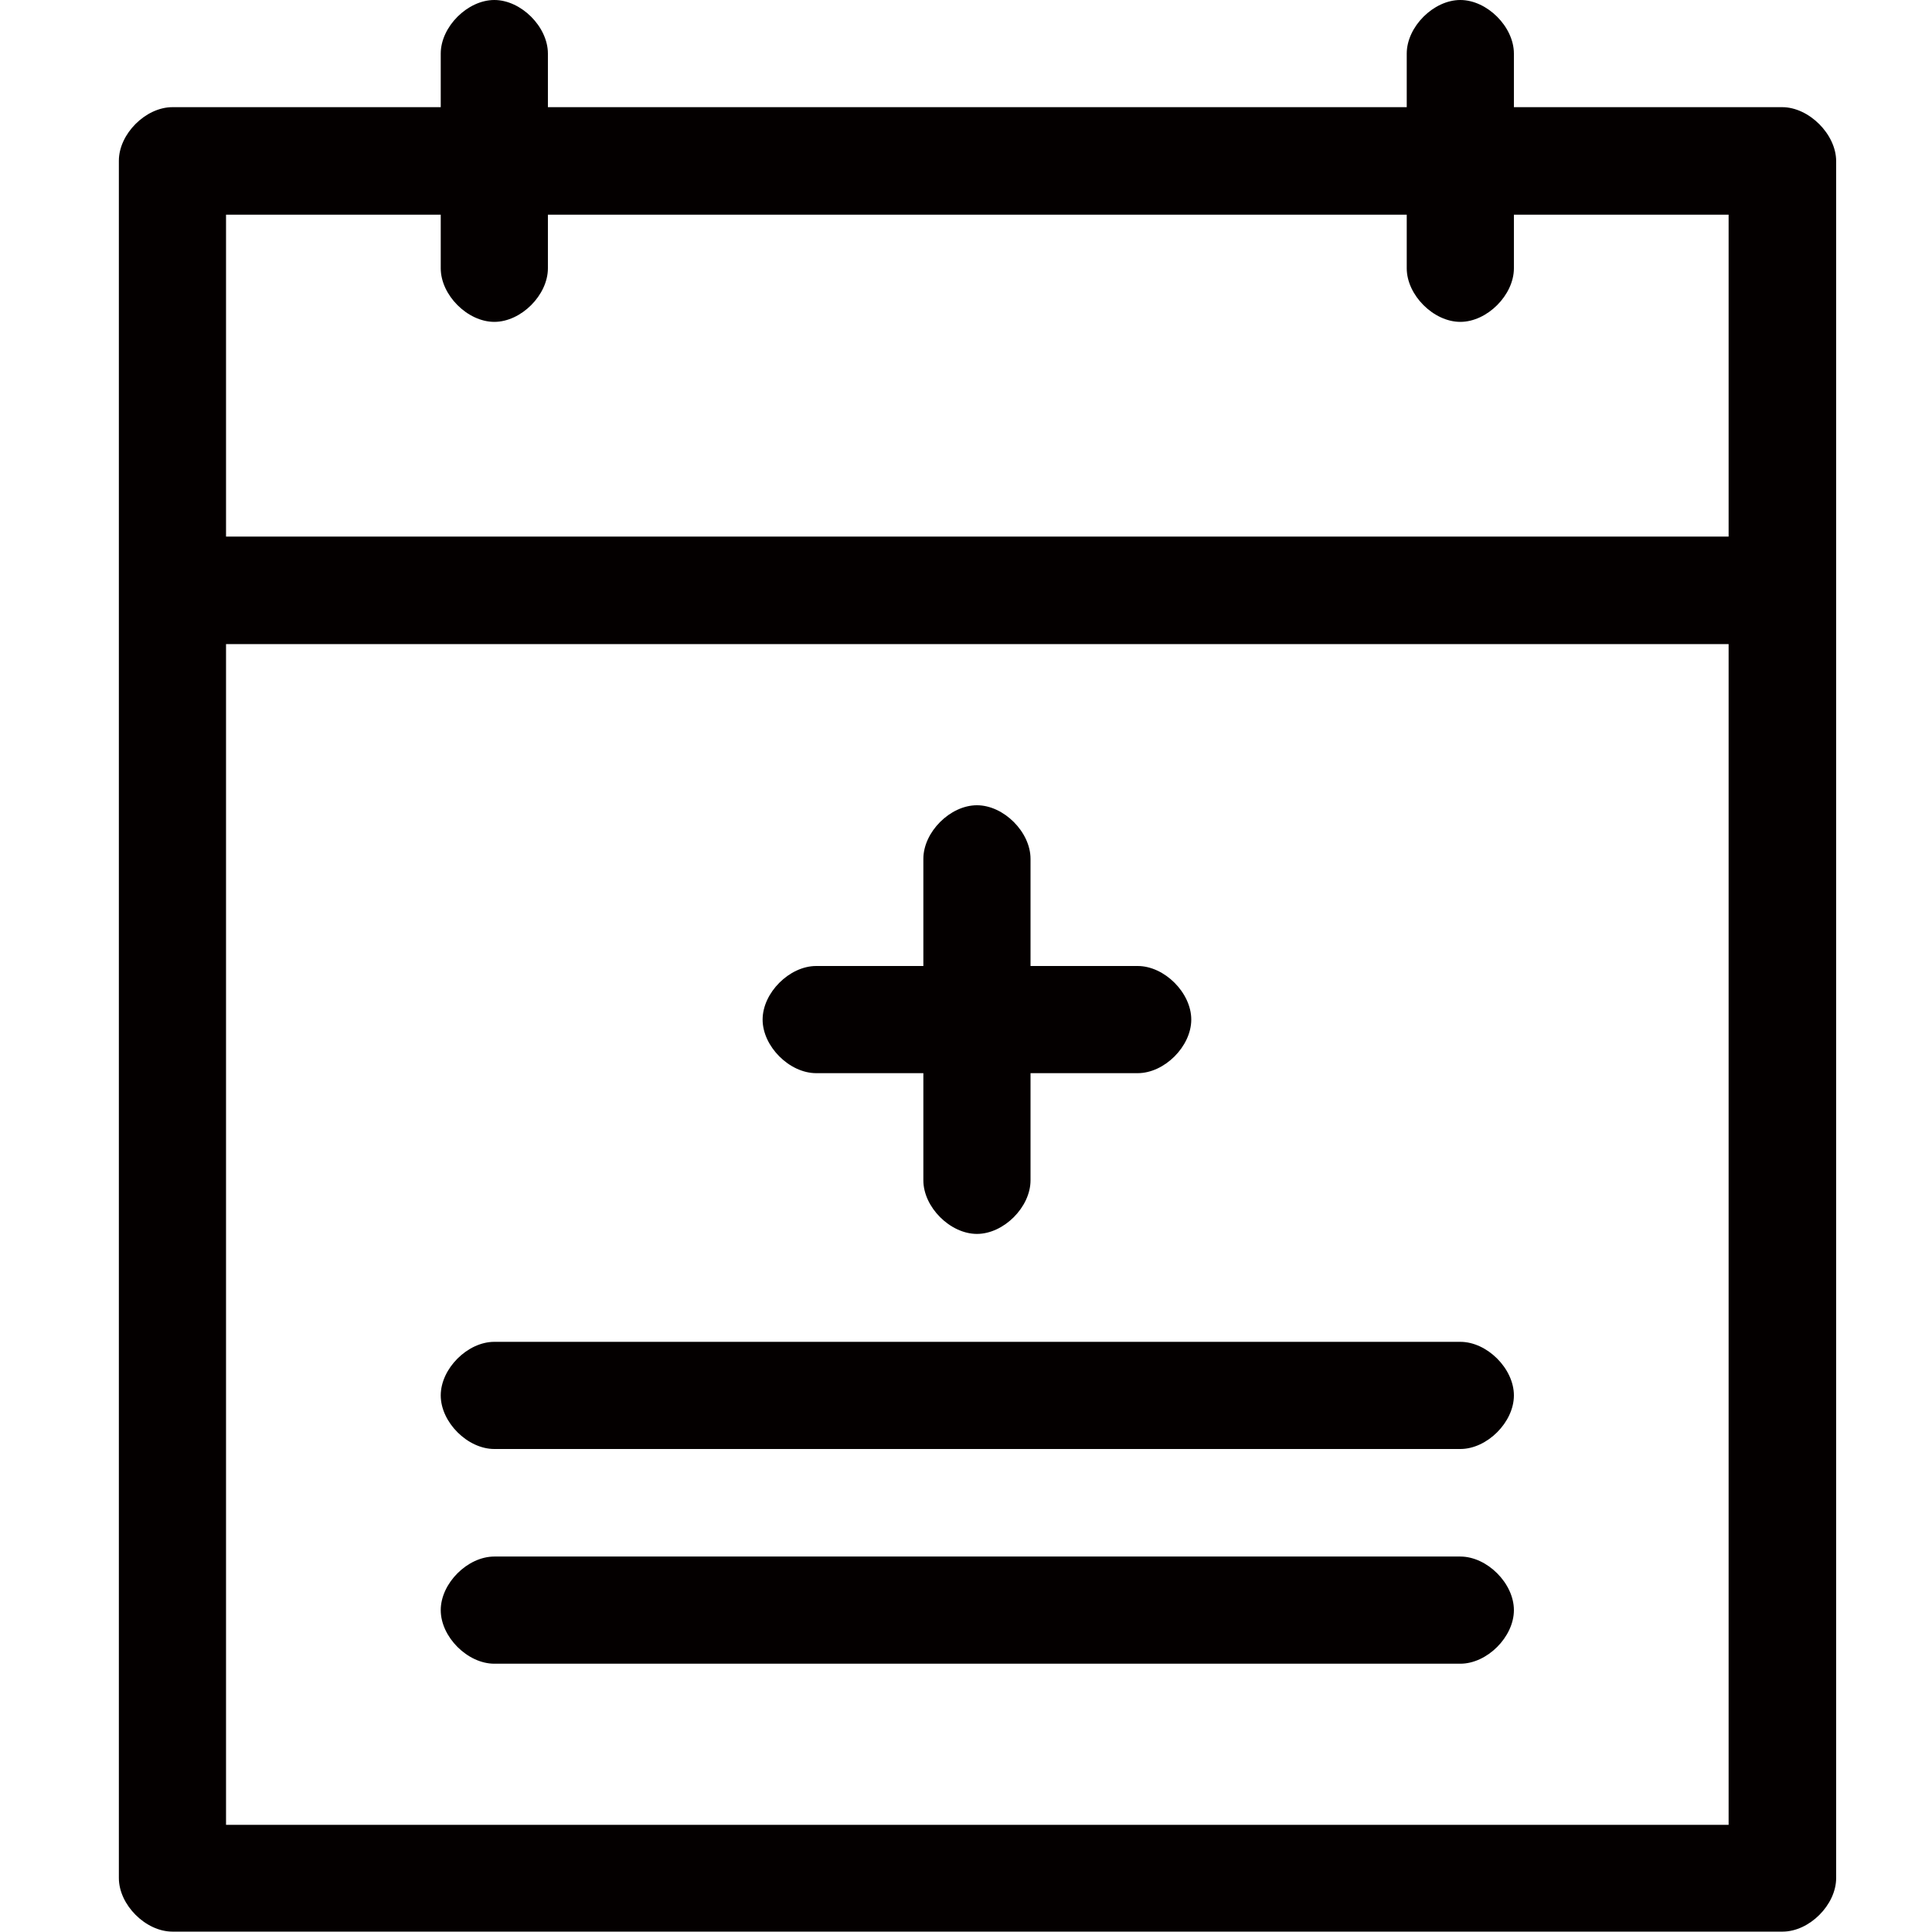 <?xml version="1.0" encoding="utf-8"?>
<!-- Generator: Adobe Illustrator 22.1.0, SVG Export Plug-In . SVG Version: 6.00 Build 0)  -->
<svg version="1.1" id="图层_1" xmlns="http://www.w3.org/2000/svg" xmlns:xlink="http://www.w3.org/1999/xlink" x="0px" y="0px"
	 viewBox="0 0 512 512" style="enable-background:new 0 0 512 512;" xml:space="preserve">
<style type="text/css">
	.st0{fill:#040000;}
</style>
<path class="st0" d="M472.3,28.4h-71.1V14.2C401.2,7.1,394.1,0,387,0c-7.1,0-14.2,7.1-14.2,14.2v14.2H145.2V14.2
	C145.2,7.1,138.1,0,131,0c-7.1,0-14.2,7.1-14.2,14.2v14.2H45.7c-7.1,0-14.2,7.1-14.2,14.2v455.1c0,7.1,7.1,14.2,14.2,14.2h426.7
	c7.1,0,14.2-7.1,14.2-14.2V42.7C486.6,35.6,479.4,28.4,472.3,28.4z M59.9,56.9h56.9v14.2c0,7.1,7.1,14.2,14.2,14.2
	c7.1,0,14.2-7.1,14.2-14.2V56.9h227.6v14.2c0,7.1,7.1,14.2,14.2,14.2c7.1,0,14.2-7.1,14.2-14.2V56.9h56.9v85.3H59.9V56.9z
	 M458.1,483.6H59.9V170.7h398.2V483.6z"/>
<path class="st0" d="M216.3,284.4h28.4v28.4c0,7.1,7.1,14.2,14.2,14.2c7.1,0,14.2-7.1,14.2-14.2v-28.4h28.4
	c7.1,0,14.2-7.1,14.2-14.2c0-7.1-7.1-14.2-14.2-14.2h-28.4v-28.4c0-7.1-7.1-14.2-14.2-14.2c-7.1,0-14.2,7.1-14.2,14.2V256h-28.4
	c-7.1,0-14.2,7.1-14.2,14.2C202.1,277.3,209.2,284.4,216.3,284.4z M131,384h256c7.1,0,14.2-7.1,14.2-14.2c0-7.1-7.1-14.2-14.2-14.2
	H131c-7.1,0-14.2,7.1-14.2,14.2C116.8,376.9,123.9,384,131,384z M131,440.9h256c7.1,0,14.2-7.1,14.2-14.2c0-7.1-7.1-14.2-14.2-14.2
	H131c-7.1,0-14.2,7.1-14.2,14.2C116.8,433.8,123.9,440.9,131,440.9z"/>
</svg>
